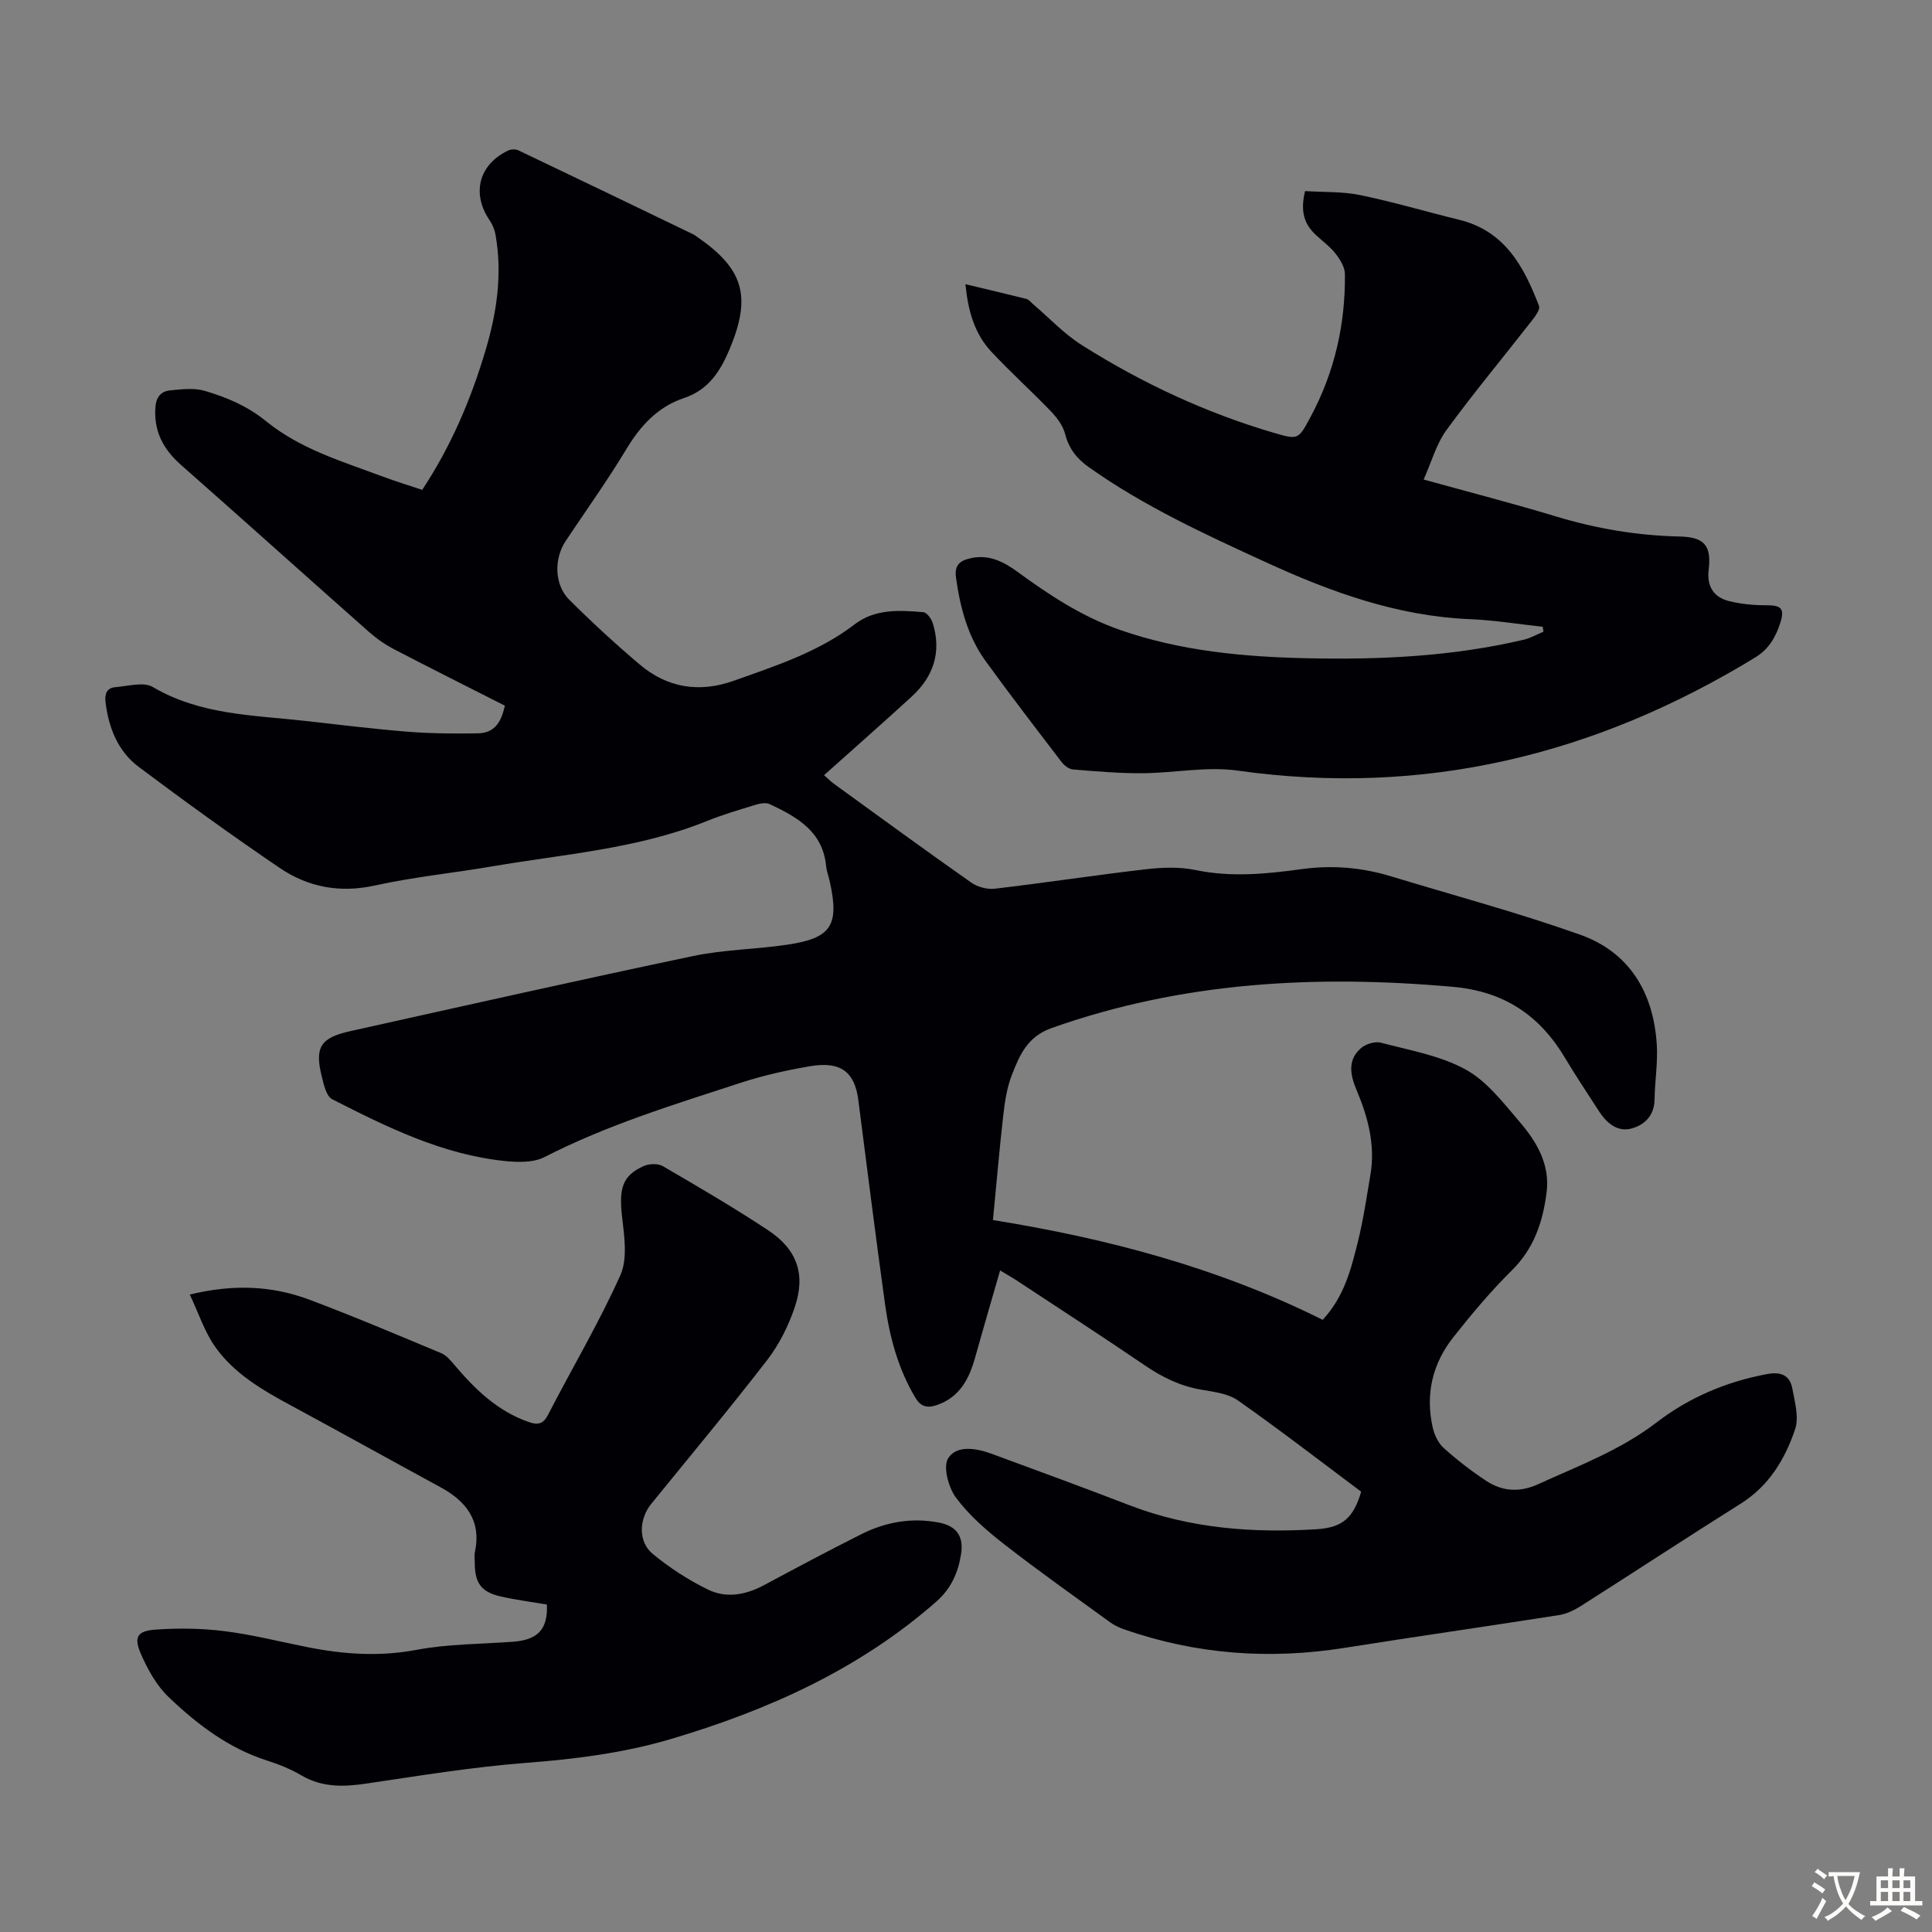 <svg enable-background="new 0 0 400 400" viewBox="0 0 400 400" xmlns="http://www.w3.org/2000/svg"><rect x="0" y="0" width="400" height="400" fill="#808080" stroke="none"/><g fill="#010105"><path d="m281.82 308.84c-8.43-6.3-16.83-12.79-25.51-18.89-2.06-1.45-5.03-1.78-7.65-2.24-4.29-.75-7.99-2.54-11.57-4.98-8.78-5.98-17.71-11.76-26.58-17.61-.92-.61-1.88-1.14-3.45-2.09-1.77 6.18-3.5 12.05-5.14 17.93-1.25 4.49-3.2 8.35-8.03 9.97-1.98.66-3.29.28-4.42-1.62-3.55-5.99-5.3-12.56-6.24-19.35-1.95-14.07-3.72-28.17-5.53-42.25-.74-5.77-3.65-8.03-9.92-6.97-4.83.82-9.67 1.89-14.33 3.41-13.8 4.5-27.7 8.74-40.72 15.41-2.28 1.17-5.48 1.1-8.18.82-12.94-1.33-24.41-7.01-35.78-12.8-1.25-.64-1.76-3.14-2.19-4.88-1.44-5.86-.2-7.85 5.89-9.2 23.66-5.26 47.3-10.58 71.02-15.56 6.43-1.35 13.11-1.39 19.63-2.37 9.01-1.35 10.67-4.02 8.69-13-.24-1.09-.66-2.16-.77-3.26-.69-7.2-6.04-10.17-11.67-12.82-.76-.36-1.94-.17-2.82.1-3.42 1.05-6.87 2.05-10.18 3.39-14.29 5.78-29.56 6.84-44.51 9.4-8.05 1.38-16.21 2.18-24.17 3.94-7.31 1.62-13.89.38-19.82-3.65-9.89-6.72-19.6-13.73-29.16-20.9-4.29-3.22-6.21-8.05-6.86-13.38-.21-1.77.28-2.98 2.05-3.12 2.6-.21 5.82-1.16 7.74-.03 9.82 5.79 20.75 5.81 31.48 7.01 7.12.8 14.23 1.68 21.36 2.25 4.78.38 9.61.4 14.41.33 3.19-.05 4.81-1.87 5.63-5.73-7.62-3.87-15.31-7.71-22.93-11.68-1.86-.97-3.63-2.2-5.2-3.59-12.99-11.49-25.89-23.09-38.91-34.57-3.69-3.25-5.69-7.01-5.3-12.03.16-2.06 1.21-3.22 2.99-3.4 2.39-.24 4.98-.56 7.21.09 4.57 1.34 8.91 3.18 12.78 6.34 7.07 5.74 15.79 8.31 24.17 11.44 2.6.97 5.27 1.78 8.08 2.72 5.96-9 10.09-18.71 13.13-28.93 2.32-7.81 3.49-15.72 2.06-23.84-.18-1.04-.61-2.13-1.2-3-3.8-5.55-2.31-11.53 3.75-14.46.6-.29 1.56-.36 2.14-.08 12.1 5.76 24.16 11.58 36.23 17.4.3.14.56.36.84.55 9.66 6.65 11.24 12.38 6.7 23.22-1.93 4.6-4.38 8.44-9.42 10.12-5.45 1.82-9.02 5.71-11.96 10.59-3.92 6.51-8.36 12.7-12.58 19.04-2.43 3.65-2.34 9.06.75 12.13 4.67 4.65 9.53 9.13 14.56 13.39 5.74 4.87 12.34 5.94 19.49 3.4 8.73-3.11 17.56-5.95 25.08-11.71 4.2-3.22 9.28-2.91 14.2-2.49.72.06 1.66 1.36 1.94 2.26 1.85 5.97.16 11.06-4.34 15.19-5.93 5.44-11.97 10.74-18.17 16.29.83.73 1.43 1.35 2.12 1.84 9.42 6.83 18.82 13.7 28.34 20.39 1.31.92 3.32 1.47 4.89 1.28 10.44-1.23 20.84-2.82 31.28-4.03 3.39-.39 6.98-.53 10.27.16 7.4 1.55 14.73.81 22.01-.19 6.37-.87 12.46-.34 18.53 1.51 13.04 3.96 26.23 7.5 39.06 12.05 10.29 3.65 15.23 12.03 15.91 22.76.24 3.76-.41 7.58-.46 11.37-.05 3.38-2.14 5.35-4.87 6.04-2.83.72-5.07-1.17-6.63-3.59-2.36-3.67-4.8-7.29-7.03-11.04-5.28-8.85-12.62-13.79-23.26-14.73-28.3-2.51-56.04-1.05-83.08 8.55-5.03 1.79-6.62 5.66-8.21 9.75-1 2.56-1.43 5.41-1.75 8.17-.81 7.08-1.41 14.19-2.15 21.82 23.7 3.8 46.74 9.91 68.27 20.66 4.52-4.9 5.89-10.59 7.29-16.19 1.13-4.55 1.8-9.21 2.59-13.84 1.05-6.19-.51-11.97-2.9-17.63-1.28-3.03-1.89-6.19.98-8.62 1-.85 2.89-1.42 4.1-1.1 5.94 1.57 12.24 2.65 17.52 5.54 4.39 2.41 7.79 6.87 11.17 10.82 3.52 4.11 6.34 8.78 5.61 14.61-.77 6.09-2.59 11.61-7.19 16.16-4.36 4.31-8.34 9.06-12.15 13.88-4.31 5.46-5.79 11.81-4.24 18.66.34 1.52 1.14 3.21 2.26 4.23 2.73 2.46 5.67 4.73 8.73 6.76 3.37 2.25 6.97 2.51 10.83.75 8.42-3.84 17.06-7.05 24.57-12.82 6.68-5.13 14.44-8.43 22.87-9.99 2.84-.53 4.68.27 5.19 2.99.52 2.79 1.41 5.97.57 8.46-2.08 6.17-5.39 11.69-11.23 15.37-11.08 6.96-22.02 14.15-33.06 21.17-1.37.87-2.97 1.66-4.55 1.91-14.8 2.33-29.63 4.44-44.43 6.79-15.55 2.47-30.76 1.37-45.64-3.83-1.03-.36-2.06-.85-2.94-1.49-7.31-5.31-14.71-10.53-21.83-16.08-3.66-2.85-7.28-5.99-10.03-9.67-1.57-2.11-2.74-6.43-1.63-8.19 1.76-2.77 5.81-2.09 8.97-.93 9.54 3.51 19.09 7.01 28.58 10.67 12.59 4.85 25.65 5.78 38.93 4.95 5.2-.39 7.42-2.35 9.03-7.76z"/><path d="m270.2 39.56c3.8.25 7.7.07 11.41.83 6.89 1.42 13.65 3.44 20.49 5.11 9.47 2.31 13.43 9.72 16.54 17.85.27.72-.76 2.11-1.45 2.99-5.9 7.57-12.05 14.95-17.71 22.69-2.1 2.88-3.09 6.58-4.73 10.25 9.49 2.63 18.46 4.94 27.32 7.62 8.4 2.55 16.92 3.99 25.69 4.18 5.14.11 6.6 1.91 6 6.89-.41 3.48 1.06 5.73 4.33 6.51 2.45.59 5.04.84 7.56.83 3.16-.01 3.91.67 2.91 3.74-.95 2.9-2.36 5.37-5.19 7.09-33.04 20.16-68.47 28.86-107.17 23.4-6.41-.9-13.13.51-19.71.55-4.77.03-9.55-.39-14.32-.78-.84-.07-1.82-.81-2.37-1.53-5.3-6.93-10.62-13.85-15.74-20.91-3.69-5.09-5.25-11.02-6.12-17.2-.38-2.68.76-3.6 3.07-4.11 3.77-.83 6.84.77 9.65 2.83 6.61 4.83 13.37 9.28 21.2 12.02 12.53 4.37 25.53 5.58 38.63 5.87 15.12.34 30.2-.35 45.01-3.84 1.4-.33 2.71-1.1 4.06-1.66-.05-.34-.11-.67-.16-1.01-5.02-.55-10.03-1.37-15.06-1.58-14.95-.62-28.65-5.55-42.04-11.69-12.71-5.82-25.41-11.65-36.88-19.78-2.47-1.75-4.13-3.84-4.9-6.88-.44-1.71-1.68-3.36-2.94-4.68-4.03-4.19-8.36-8.09-12.33-12.34-3.46-3.71-4.82-8.39-5.37-13.98 4.52 1.08 8.6 2.04 12.66 3.06.48.12.86.64 1.27 1 3.39 2.89 6.49 6.23 10.22 8.58 12.43 7.85 25.69 14.03 39.83 18.17 4.95 1.45 4.98 1.31 7.44-3.26 4.99-9.26 7.26-19.2 7.15-29.66-.01-1.42-1-3.01-1.93-4.21-1.16-1.48-2.75-2.61-4.13-3.92-2.31-2.16-3.24-4.76-2.19-9.04z"/><path d="m113.23 332.2c-3.17-.54-6.39-.95-9.53-1.66-4.03-.91-5.37-2.75-5.4-6.83 0-.78-.14-1.6.02-2.35 1.39-6.52-1.77-10.54-7.17-13.47-10.31-5.6-20.55-11.31-30.87-16.88-5.95-3.21-11.83-6.61-15.77-12.22-2.16-3.08-3.36-6.83-5.22-10.77 9.1-2.2 17.04-1.82 24.72 1.05 9.2 3.45 18.26 7.3 27.34 11.09 1.04.43 1.91 1.46 2.67 2.36 4.3 5.1 8.99 9.66 15.49 11.91 1.86.64 2.96.42 3.97-1.54 4.97-9.64 10.53-19 14.96-28.87 1.52-3.4.82-8.04.36-12.02-.68-5.95.02-8.58 4.47-10.58 1.12-.5 2.95-.57 3.96.02 7.34 4.27 14.68 8.56 21.76 13.24 6.07 4.01 7.87 9.17 5.54 16.02-1.31 3.84-3.22 7.68-5.69 10.88-7.8 10.1-15.98 19.89-24.02 29.8-2.53 3.12-2.74 7.81.31 10.33 3.49 2.88 7.39 5.41 11.46 7.4 3.79 1.85 7.83 1.1 11.61-.93 6.7-3.6 13.41-7.17 20.21-10.58 5.02-2.51 10.39-3.44 15.97-2.37 3.68.71 5.17 2.84 4.6 6.51-.6 3.83-2.04 7.14-5.12 9.85-15.98 14.04-34.84 22.49-54.97 28.46-9.79 2.9-19.84 4.16-30.04 4.94-11.02.85-21.98 2.65-32.93 4.27-4.75.71-9.21.85-13.54-1.7-2.2-1.29-4.63-2.27-7.07-3.05-8-2.55-14.49-7.51-20.4-13.15-2.48-2.37-4.3-5.66-5.7-8.84-1.57-3.58-.82-4.86 3-5.13 4.75-.33 9.6-.27 14.31.33 5.75.72 11.42 2.17 17.12 3.3 7.51 1.5 14.93 2.01 22.62.56 6.54-1.23 13.32-1.18 19.99-1.68 5.15-.39 7.2-2.62 6.98-7.7z"/></g><path d="m377.9 391.2c-.2.3-.4.5-.6.8-.7-.6-1.4-1-2.2-1.5.2-.3.4-.5.5-.8.6.4 1.4.8 2.3 1.5zm-1.8 6.1c-.2-.2-.5-.4-.9-.6.4-.6.8-1.2 1.2-1.9s.7-1.3.9-1.9c.3.3.5.5.8.7-.7 1.3-1.4 2.6-2 3.7zm2.2-9c-.3.3-.5.5-.6.8-.6-.6-1.3-1.1-2-1.5.3-.3.5-.5.6-.7.6.5 1.3.9 2 1.4zm.3.2v-.9h2 4.5c-.3 1.3-.6 2.5-1 3.6s-.9 2.1-1.4 3c.4.5 1 1 1.6 1.4s1.2.8 1.9 1.1c-.3.2-.5.4-.8.8-.4-.3-1-.7-1.6-1.2s-1.2-1.1-1.6-1.6c-.5.6-1.1 1.1-1.7 1.6s-1.4.9-2.1 1.4c-.1-.3-.3-.5-.7-.8.6-.2 1.2-.5 1.9-1s1.4-1.1 2-1.8c-.5-.8-.9-1.6-1.2-2.5s-.6-2-.8-3.2c-.4.1-.7.1-1 .1zm2.5 2.7c.3 1 .7 1.7 1 2.2.3-.5.6-1.1 1-2s.6-1.9.9-3h-3.2-.4c.1.9.3 1.8.7 2.8z" fill="#fcfbfa"/><path d="m396.5 388.5v1.5 3.6h1.5v.9c-.4 0-1 0-1.7 0h-7.9c-.5 0-.9 0-1.2 0v-.9h1.3v-3.5c0-.7 0-1.2 0-1.6h2.4c0-.8 0-1.4 0-1.7h1c0 .3-.1.8-.1 1.7h1.5c0-.8 0-1.4 0-1.7h1c0 .3-.1.9-.1 1.7zm-8.2 9.2c-.2-.3-.5-.5-.8-.8.8-.3 1.4-.6 1.9-.9s1-.7 1.4-1.1c.3.3.6.5.9.8-1.6 1-2.8 1.6-3.4 2zm2.6-6.8v-1.6h-1.5v1.6zm0 2.7v-1.9h-1.5v1.9zm2.4-2.7v-1.6h-1.5v1.6zm0 2.7v-1.9h-1.5v1.9zm.2 2 .7-.8c.4.2.9.5 1.6.8s1.3.7 1.8 1c-.3.3-.5.5-.8.8-.4-.3-1.5-1-3.3-1.8zm2-4.7v-1.6h-1.4v1.6zm0 2.7v-1.9h-1.4v1.9z" fill="#fcfbfa"/></svg>